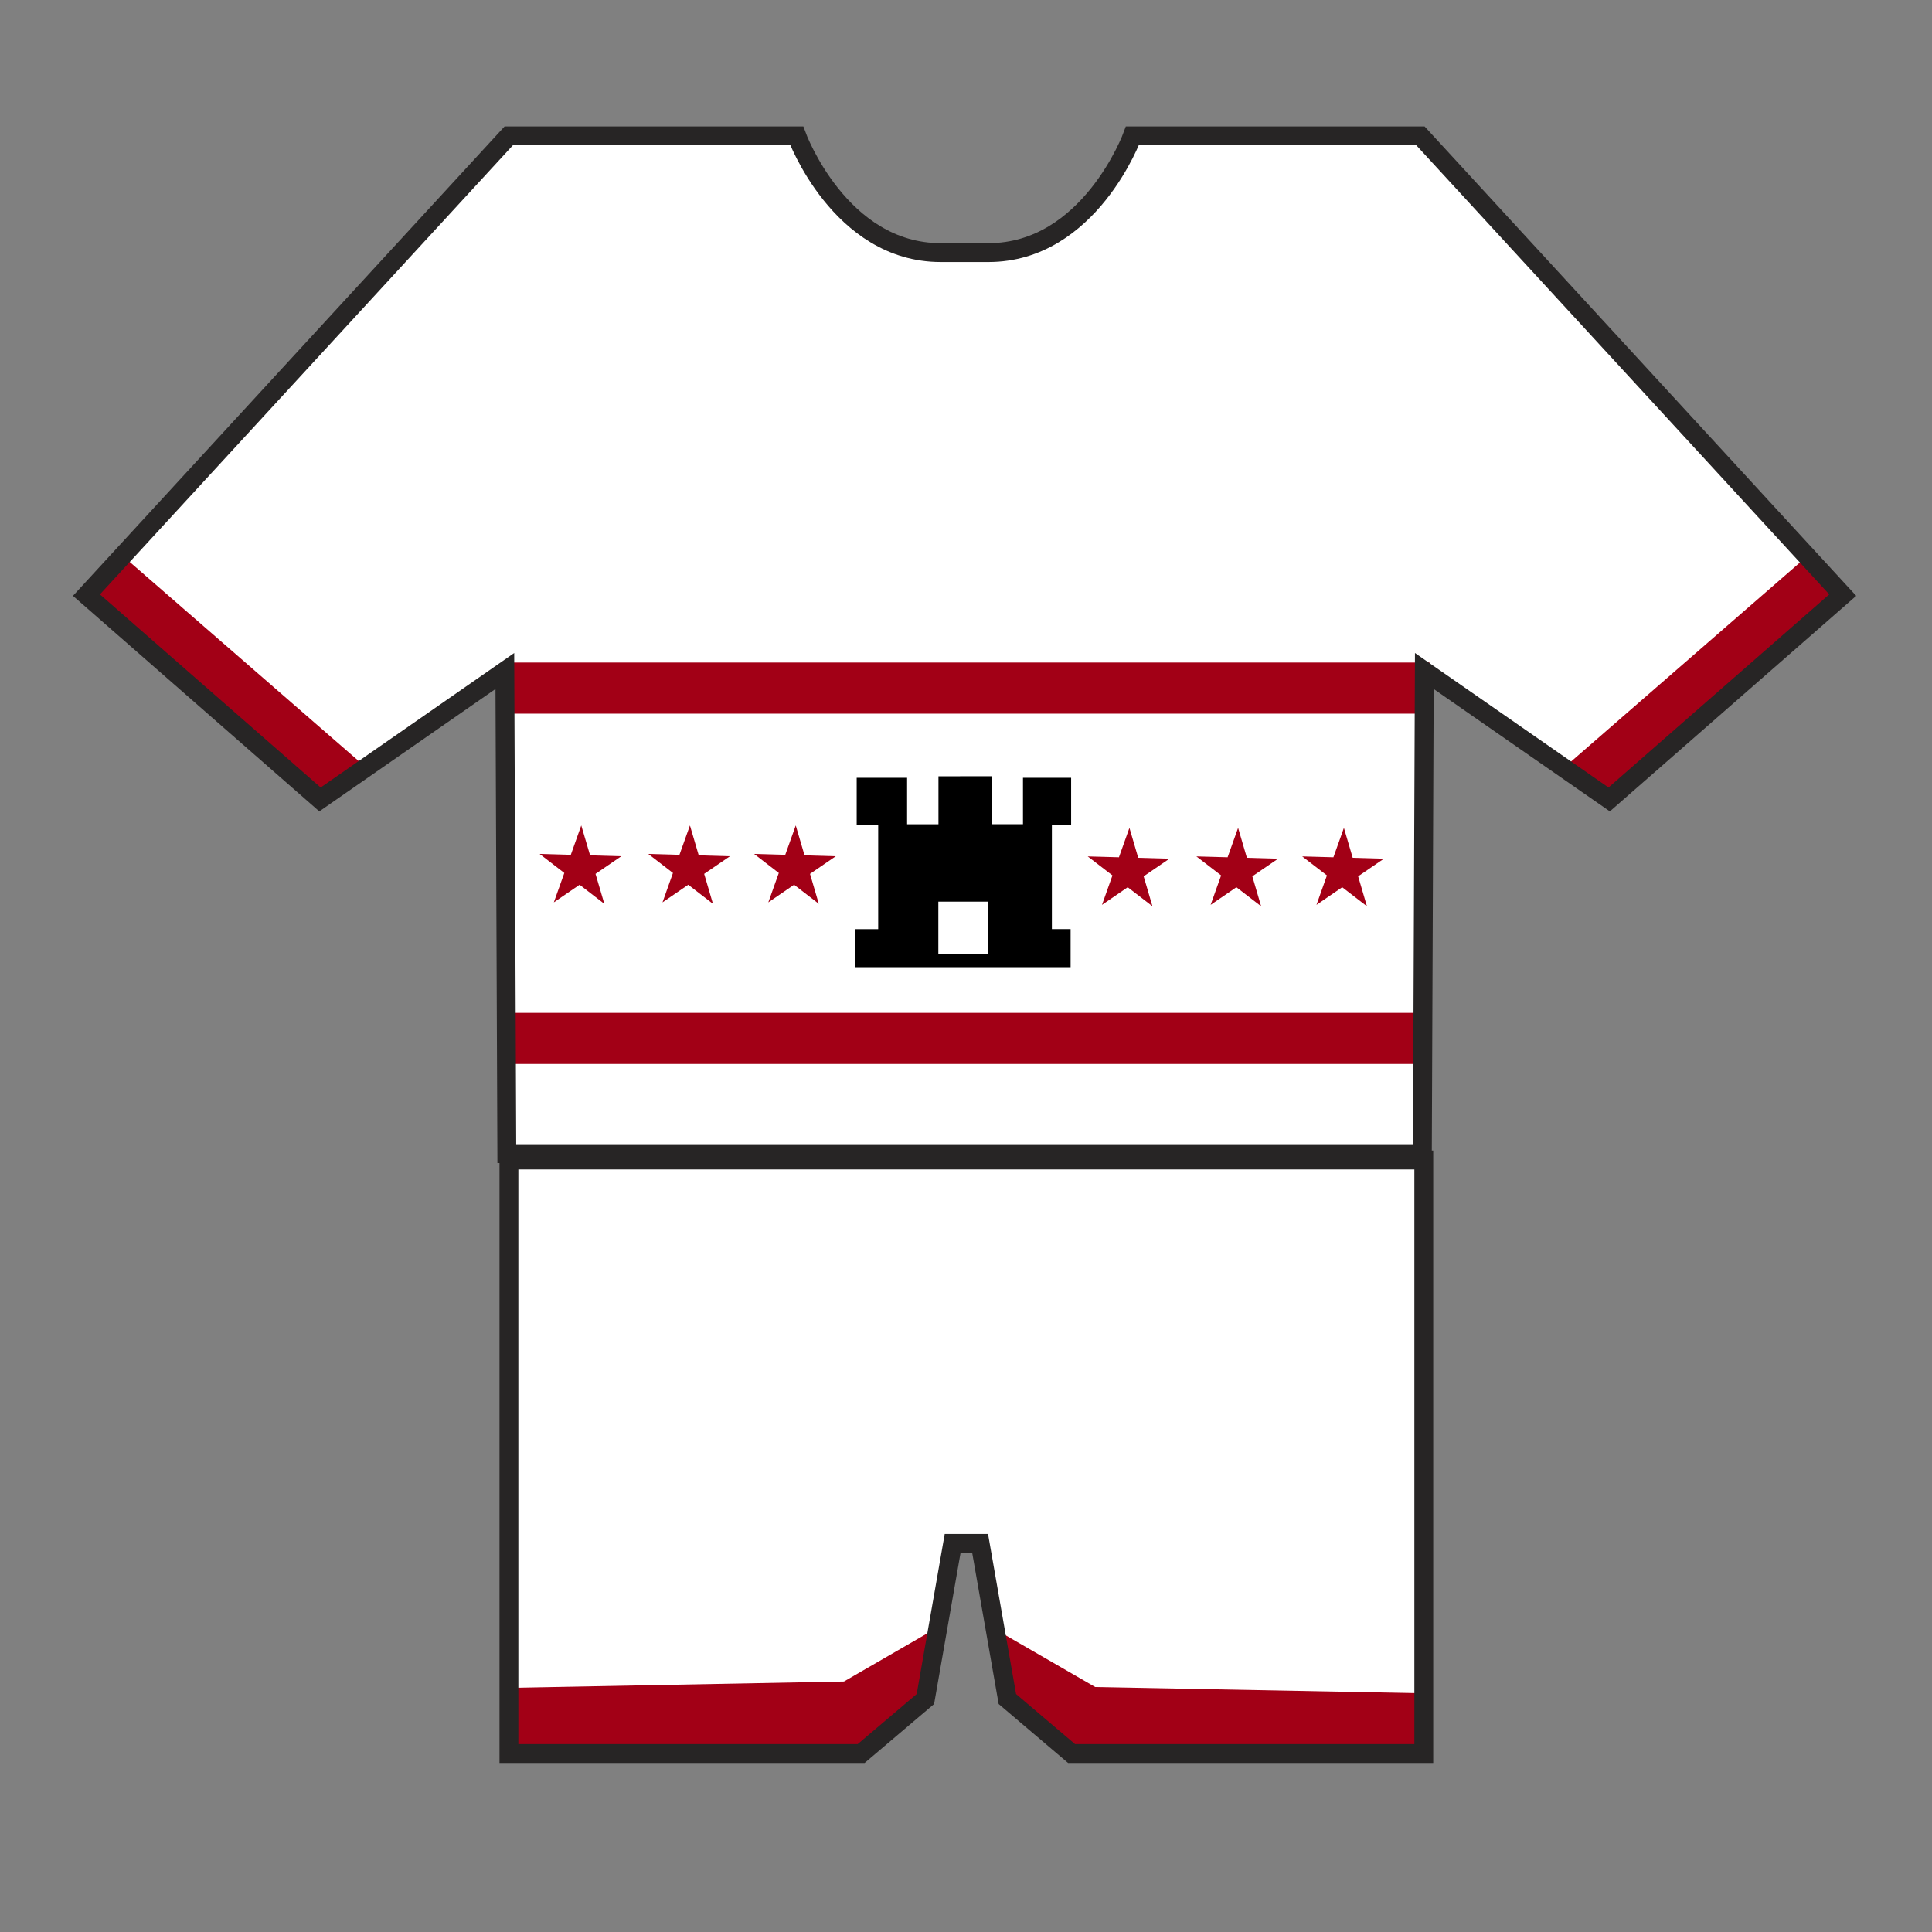 <?xml version="1.0" encoding="UTF-8"?>
<svg xmlns="http://www.w3.org/2000/svg" viewBox="0 0 512 512">
  <rect x="0" y="0" width="512" height="512" fill="#808080" stroke="none"/>
  <defs>
    <style>
      .cls-1 {
        fill: none;
        stroke: #272525;
        stroke-miterlimit: 10;
        stroke-width: 5px;
      }

      .cls-2 {
        fill: #fff;
      }

      .cls-3 {
        fill: #a20016;
      }
    </style>
  </defs>
  <g id="Layer_3" data-name="Layer 3">
    <path class="cls-2" d="M262.42,67.3c26.82,0,38.16-30.94,38.16-30.94h76.33s111.91,121.71,111.91,121.71l-61.89,54.15-48.99-34.04-.52,127.9h-120.16s-2.31,0-2.31,0h-120.16l-.52-127.9-48.99,34.04-61.89-54.15,111.91-121.71h76.33s11.35,30.94,38.16,30.94h12.62Z"/>
    <polygon class="cls-2" points="260.21 409.36 267.43 450.62 284.45 465.06 377.8 465.06 377.8 307.77 254.03 307.77 259.12 307.77 135.35 307.77 135.35 465.06 228.7 465.06 245.71 450.62 252.93 409.36 260.21 409.36"/>
  </g>
  <g id="Layer_2" data-name="Layer 2">
    <polyline class="cls-3" points="134.48 268.42 378.28 268.42 378.28 281.96 134.48 281.96 134.48 268.42"/>
    <polyline class="cls-3" points="135.04 175.58 378.84 175.58 378.84 189.13 135.04 189.13 135.04 175.58"/>
  </g>
  <g id="Layer_1" data-name="Layer 1">
    <polygon class="cls-3" points="426.45 211.86 414.39 203.52 479.29 147.08 488.34 157.71 426.45 211.86"/>
    <polygon class="cls-3" points="85.18 211.92 97.24 203.58 32.34 147.15 23.3 157.77 85.18 211.92"/>
    <path class="cls-1" d="M261.94,66.94c26.82,0,38.16-30.94,38.16-30.94h76.33s111.91,121.71,111.91,121.71l-61.89,54.15-48.99-34.04-.52,127.9h-120.16s-2.31,0-2.31,0h-120.16l-.52-127.9-48.99,34.04-61.89-54.15,111.91-121.71h76.33s11.35,30.94,38.16,30.94h12.62Z"/>
    <polygon class="cls-3" points="134.87 464.7 134.48 447.31 223.65 445.62 249.04 430.95 245.24 450.26 228.22 464.7 134.87 464.7"/>
    <polygon class="cls-3" points="379.01 466.17 379.4 448.78 290.24 447.08 264.84 432.41 268.65 451.73 285.67 466.17 379.01 466.17"/>
    <polygon class="cls-1" points="259.74 409.01 266.96 450.26 283.97 464.7 377.32 464.7 377.32 307.41 253.55 307.41 258.64 307.41 134.87 307.41 134.87 464.7 228.22 464.7 245.24 450.26 252.46 409.01 259.74 409.01"/>
    <path d="M283.86,218.63v-12.51h-12.76v12.31h-8.31v-12.71h-7.21s-6.88.01-6.88.01v12.71h-8.31v-12.31h-13.36v12.51h5.7v27.6h-6.12v10.08h29.36-.45s28.2-.01,28.2-.01v-10.08h-4.96v-27.6h5.1ZM261.89,252.81l-13.22-.04v-13.82h13.26l-.04,13.86Z"/>
    <polygon class="cls-3" points="213.21 226.68 221.48 226.92 214.66 231.59 216.99 239.52 210.44 234.47 203.61 239.14 206.39 231.35 199.84 226.3 208.1 226.54 210.88 218.75 213.21 226.68"/>
    <polygon class="cls-3" points="185.17 226.68 193.44 226.92 186.61 231.59 188.94 239.52 182.39 234.47 175.57 239.14 178.34 231.35 171.79 226.3 180.06 226.54 182.84 218.75 185.17 226.68"/>
    <polygon class="cls-3" points="156.38 226.68 164.64 226.92 157.82 231.59 160.15 239.52 153.6 234.47 146.77 239.14 149.55 231.35 143 226.3 151.27 226.54 154.04 218.75 156.38 226.68"/>
    <polygon class="cls-3" points="358.48 227.33 366.75 227.57 359.92 232.24 362.25 240.17 355.7 235.13 348.88 239.8 351.65 232 345.1 226.96 353.37 227.19 356.15 219.4 358.48 227.33"/>
    <polygon class="cls-3" points="330.44 227.33 338.71 227.57 331.88 232.24 334.21 240.17 327.66 235.13 320.83 239.8 323.61 232 317.06 226.96 325.33 227.19 328.11 219.4 330.44 227.33"/>
    <polygon class="cls-3" points="301.64 227.33 309.91 227.57 303.08 232.24 305.41 240.17 298.86 235.13 292.04 239.8 294.81 232 288.26 226.96 296.53 227.19 299.31 219.4 301.64 227.33"/>
  </g>
</svg>
